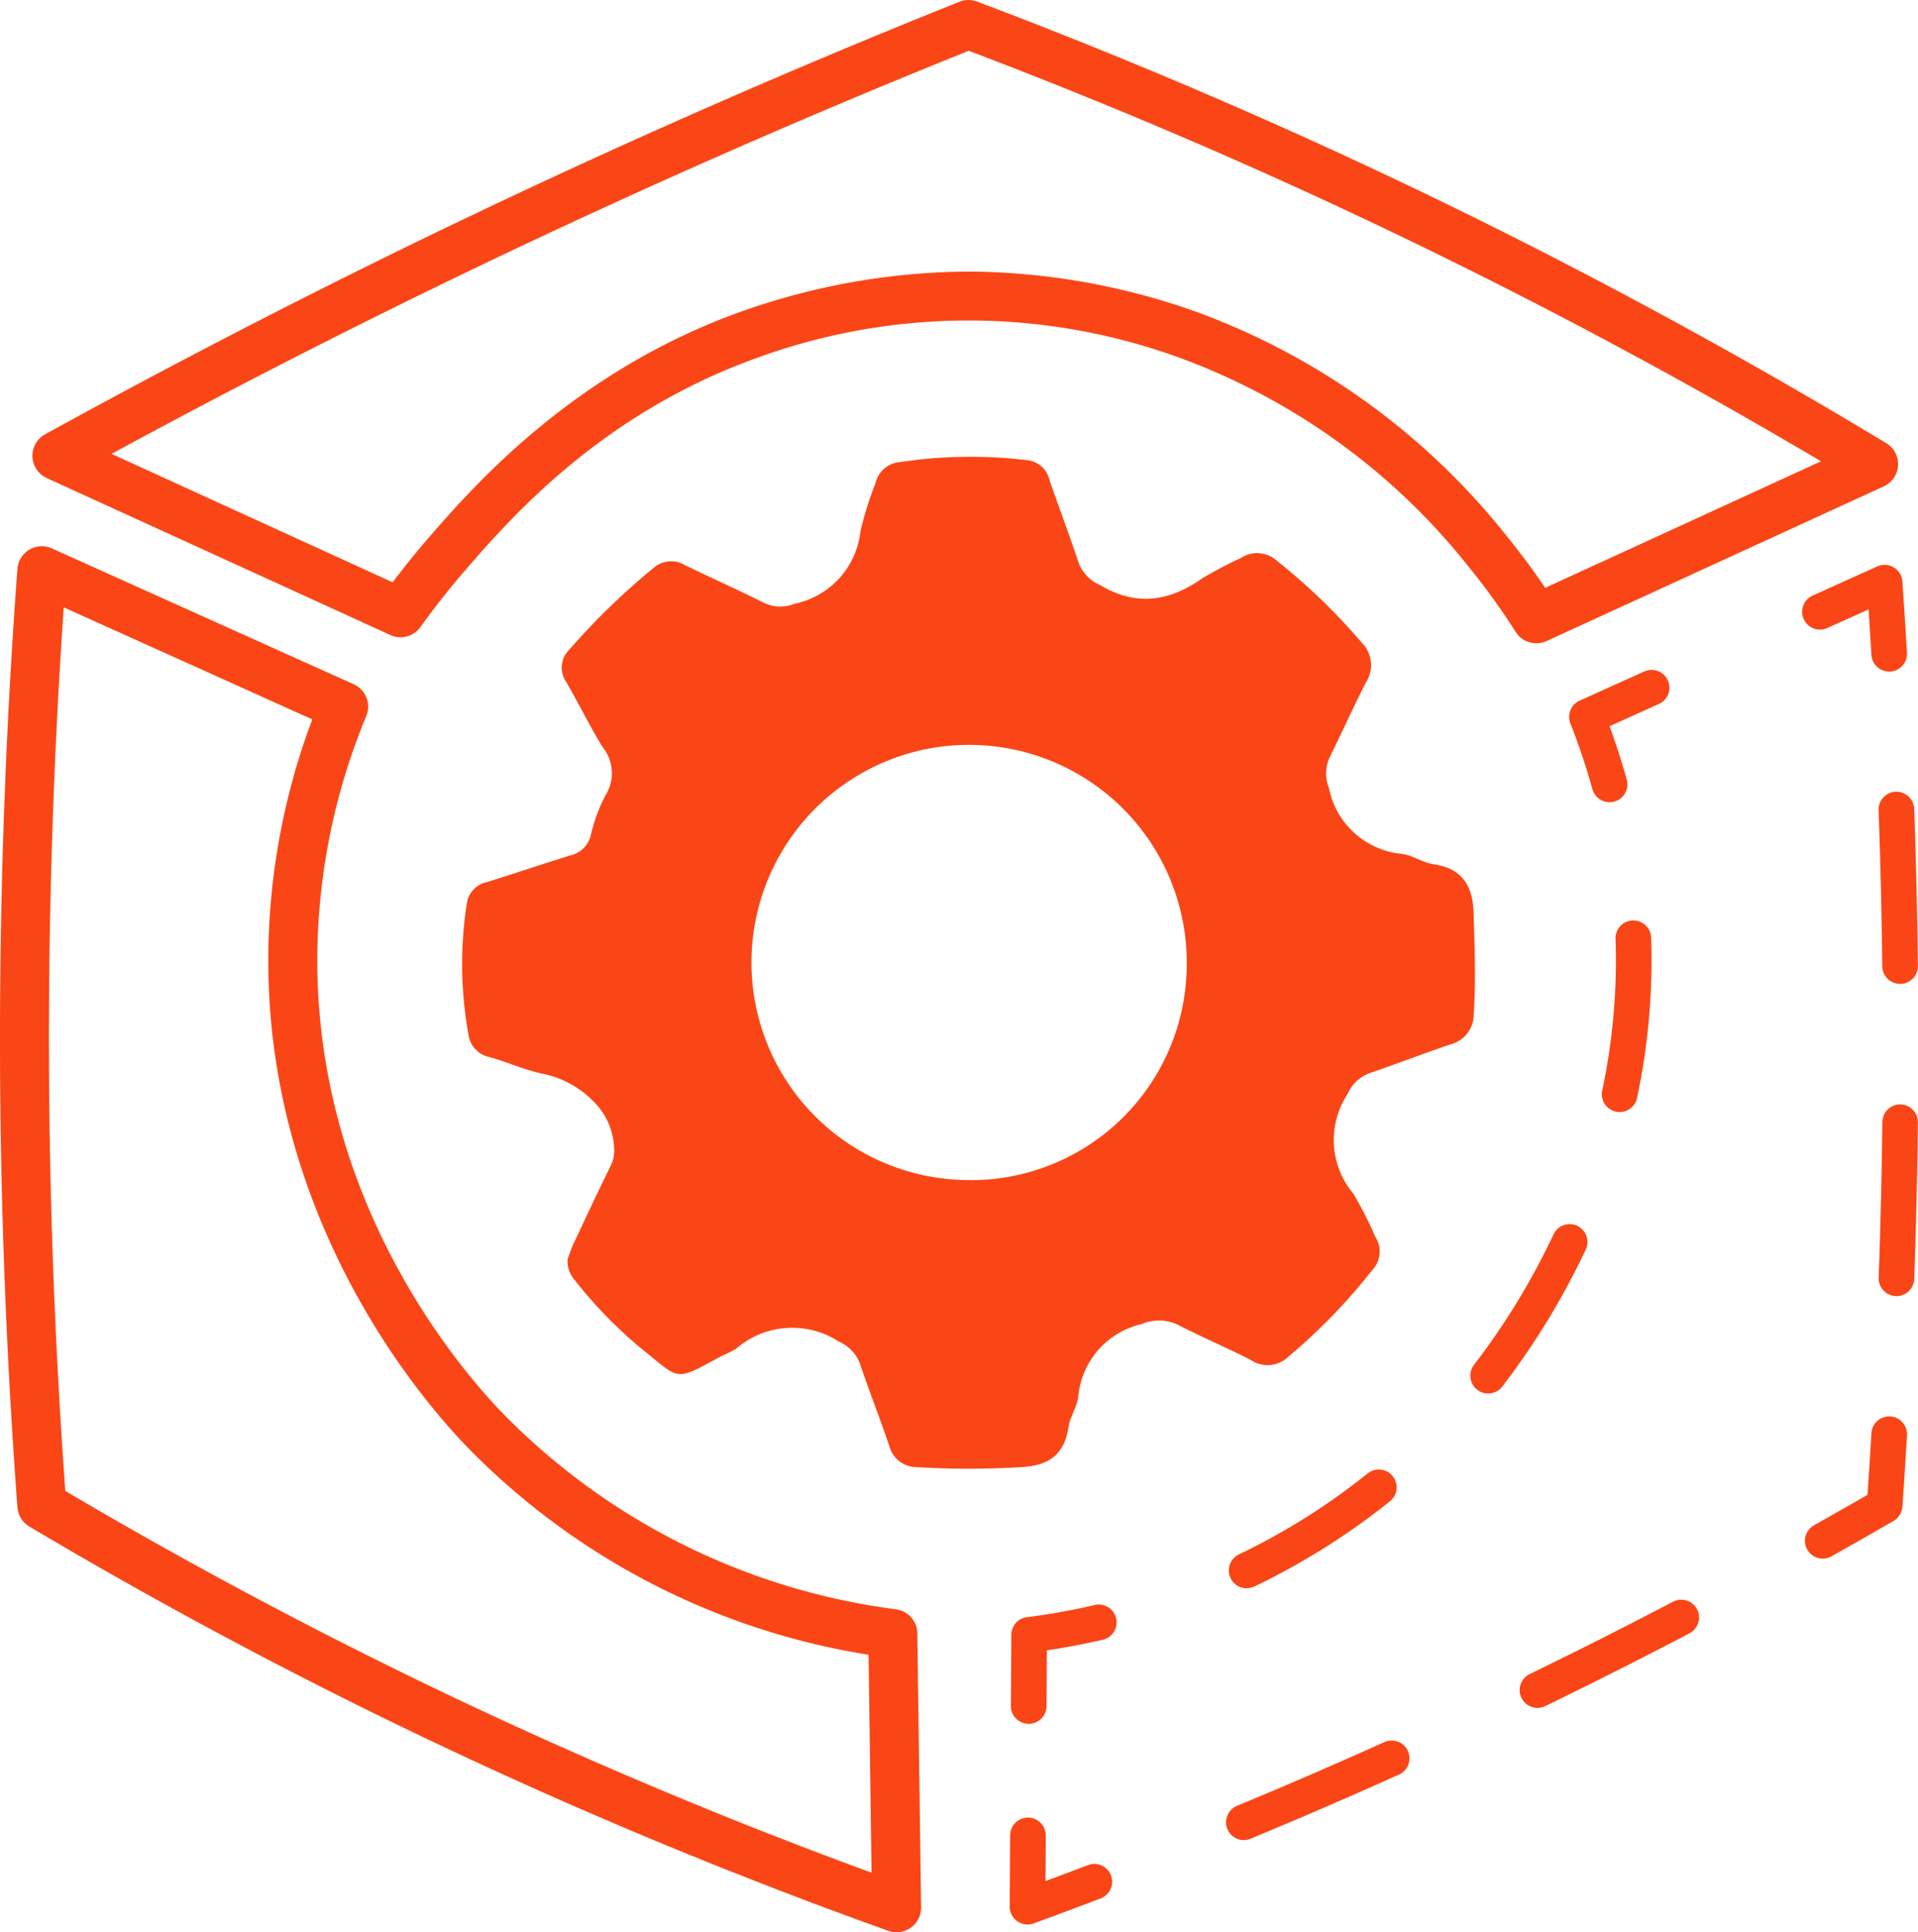 <svg id="Сгруппировать_562" data-name="Сгруппировать 562" xmlns="http://www.w3.org/2000/svg" xmlns:xlink="http://www.w3.org/1999/xlink" width="120.378" height="121.261" viewBox="0 0 120.378 121.261">
  <defs>
    <clipPath id="clip-path">
      <rect id="Прямоугольник_288" data-name="Прямоугольник 288" width="120.378" height="121.261" fill="#fa4616"/>
    </clipPath>
  </defs>
  <g id="Сгруппировать_561" data-name="Сгруппировать 561" clip-path="url(#clip-path)">
    <path id="Контур_835" data-name="Контур 835" d="M101.666,40.371a1.536,1.536,0,0,1-1.3-.713,42.863,42.863,0,0,0-2.936-4.073,41.254,41.254,0,0,0-18.065-13.1,38.715,38.715,0,0,0-26.684,0c-9.705,3.5-15.374,10.01-18.1,13.136-1.04,1.194-2.034,2.45-2.953,3.731a1.538,1.538,0,0,1-1.888.5L8.171,30a1.537,1.537,0,0,1-.1-2.745c8.79-4.838,17.84-9.481,26.9-13.8C44.938,8.707,55.195,4.216,65.453.111A1.539,1.539,0,0,1,66.567.1c9.424,3.556,18.8,7.571,27.88,11.933,9.93,4.772,19.747,10.081,29.178,15.777a1.537,1.537,0,0,1-.154,2.713l-21.166,9.709a1.534,1.534,0,0,1-.64.14M66.011,17.042A43.333,43.333,0,0,1,80.41,19.6a44.281,44.281,0,0,1,19.4,14.048c.848,1.041,1.656,2.128,2.41,3.242l17.311-7.94c-8.578-5.081-17.452-9.832-26.42-14.143C84.3,10.566,75.193,6.659,66.041,3.187,56.028,7.208,46.022,11.6,36.29,16.235,28.206,20.089,20.129,24.2,12.24,28.483l17.645,8.06c.758-1.006,1.556-1.99,2.382-2.938,2.668-3.062,8.916-10.233,19.371-14.008a43.3,43.3,0,0,1,14.373-2.554" transform="translate(-5.24 0)" fill="#fa4616"/>
    <path id="Контур_836" data-name="Контур 836" d="M56.27,209.644a1.534,1.534,0,0,1-.518-.09A310.5,310.5,0,0,1,25.91,197.088c-8.175-3.929-16.272-8.271-24.069-12.906a1.537,1.537,0,0,1-.748-1.207C.45,174.324.087,165.541.013,156.867c-.091-10.888.272-21.917,1.08-32.782A1.537,1.537,0,0,1,3.257,122.8L22.2,131.325a1.537,1.537,0,0,1,.79,1.987,40.1,40.1,0,0,0-3.076,15.451c.04,15.145,8.908,25.487,11.625,28.3a42.078,42.078,0,0,0,24.695,12.314,1.537,1.537,0,0,1,1.339,1.5l.236,17.209a1.538,1.538,0,0,1-1.537,1.558M4.1,181.948c7.506,4.435,15.288,8.595,23.14,12.369C36.162,198.6,45.39,202.5,54.7,205.905l-.188-13.676A45.078,45.078,0,0,1,29.328,179.2c-2.919-3.018-12.446-14.131-12.489-30.425A43.017,43.017,0,0,1,19.6,133.528L4,126.5c-.692,10.07-1,20.264-.915,30.337.07,8.339.411,16.781,1.013,25.106" transform="translate(0 -88.383)" fill="#fa4616"/>
    <path id="Контур_837" data-name="Контур 837" d="M228.149,367.782h-.007a1.118,1.118,0,0,1-1.111-1.125l.027-4.471a1.118,1.118,0,0,1,.979-1.1,41.18,41.18,0,0,0,4.284-.767,1.118,1.118,0,0,1,.507,2.177c-1.193.278-2.36.5-3.541.675l-.021,3.5a1.118,1.118,0,0,1-1.118,1.111" transform="translate(-163.584 -259.601)" fill="#fa4616"/>
    <path id="Контур_838" data-name="Контур 838" d="M277.088,248.676a1.118,1.118,0,0,1-.485-2.126,41.8,41.8,0,0,0,8.082-5.081,1.118,1.118,0,0,1,1.4,1.744,44.078,44.078,0,0,1-8.515,5.353,1.117,1.117,0,0,1-.483.11m15.159-12.223a1.118,1.118,0,0,1-.886-1.8,44.731,44.731,0,0,0,4.982-8.173,1.118,1.118,0,1,1,2.023.952,46.962,46.962,0,0,1-5.232,8.582,1.116,1.116,0,0,1-.887.437M300.5,218.79a1.119,1.119,0,0,1-1.095-1.35,39.422,39.422,0,0,0,.859-8.057v-.115c0-.437-.008-.881-.022-1.319a1.118,1.118,0,1,1,2.234-.075c.016.463.023.931.023,1.393v.123a41.672,41.672,0,0,1-.907,8.514,1.118,1.118,0,0,1-1.092.886" transform="translate(-198.846 -149.002)" fill="#fa4616"/>
    <path id="Контур_839" data-name="Контур 839" d="M354.935,158.714a1.118,1.118,0,0,1-1.076-.819,41.841,41.841,0,0,0-1.382-4.127,1.118,1.118,0,0,1,.581-1.429l4.076-1.838a1.118,1.118,0,0,1,.919,2.038l-3.117,1.406c.405,1.107.766,2.23,1.078,3.352a1.118,1.118,0,0,1-1.078,1.417" transform="translate(-253.916 -108.37)" fill="#fa4616"/>
    <path id="Контур_840" data-name="Контур 840" d="M410.143,133.535a1.118,1.118,0,0,1-1.115-1.052c-.056-.944-.115-1.9-.177-2.847l-2.61,1.177a1.118,1.118,0,0,1-.919-2.038l4.076-1.838a1.118,1.118,0,0,1,1.575.942c.1,1.485.2,2.99.287,4.474a1.118,1.118,0,0,1-1.05,1.182l-.067,0" transform="translate(-291.575 -91.391)" fill="#fa4616"/>
    <path id="Контур_841" data-name="Контур 841" d="M423.041,209.481H423a1.118,1.118,0,0,1-1.078-1.157c.114-3.238.192-6.526.23-9.774a1.118,1.118,0,0,1,1.118-1.1h.013a1.117,1.117,0,0,1,1.1,1.131c-.038,3.265-.116,6.572-.231,9.826a1.118,1.118,0,0,1-1.116,1.078m.229-19.6a1.118,1.118,0,0,1-1.118-1.1c-.038-3.245-.115-6.534-.23-9.774a1.118,1.118,0,1,1,2.234-.079c.115,3.258.193,6.564.231,9.826a1.118,1.118,0,0,1-1.1,1.131h-.013" transform="translate(-304.011 -128.142)" fill="#fa4616"/>
    <path id="Контур_842" data-name="Контур 842" d="M406.474,327.018a1.118,1.118,0,0,1-.549-2.092c1.125-.633,2.252-1.275,3.357-1.912.087-1.284.17-2.579.245-3.857a1.118,1.118,0,1,1,2.232.132c-.087,1.483-.184,2.987-.287,4.473a1.117,1.117,0,0,1-.554.89c-1.276.74-2.587,1.488-3.9,2.223a1.111,1.111,0,0,1-.547.144" transform="translate(-292.073 -229.206)" fill="#fa4616"/>
    <path id="Контур_843" data-name="Контур 843" d="M276.47,374.328a1.118,1.118,0,0,1-.429-2.151c3.09-1.281,6.2-2.626,9.245-4a1.118,1.118,0,1,1,.918,2.039c-3.065,1.379-6.2,2.733-9.306,4.023a1.118,1.118,0,0,1-.428.086m18.429-8.293a1.118,1.118,0,0,1-.49-2.124q.666-.324,1.335-.653c2.556-1.256,5.132-2.564,7.657-3.886a1.118,1.118,0,1,1,1.037,1.981c-2.542,1.331-5.135,2.647-7.707,3.911q-.672.331-1.344.657a1.116,1.116,0,0,1-.488.113" transform="translate(-198.401 -258.85)" fill="#fa4616"/>
    <path id="Контур_844" data-name="Контур 844" d="M227.878,414.865a1.118,1.118,0,0,1-1.118-1.125l.027-4.471a1.118,1.118,0,0,1,1.118-1.111h.007a1.118,1.118,0,0,1,1.111,1.125l-.017,2.858c.894-.331,1.785-.666,2.665-1a1.118,1.118,0,1,1,.8,2.089c-1.384.527-2.8,1.054-4.2,1.568a1.118,1.118,0,0,1-.384.068" transform="translate(-163.389 -294.093)" fill="#fa4616"/>
    <path id="Контур_845" data-name="Контур 845" d="M167.254,131.209c-.054-1.709-.69-2.8-2.5-3.072-.684-.1-1.317-.56-2-.651a5.154,5.154,0,0,1-4.58-4.139,2.429,2.429,0,0,1,.037-1.9c.781-1.577,1.5-3.188,2.3-4.751a1.989,1.989,0,0,0-.281-2.47,38.188,38.188,0,0,0-5.31-5.125,1.853,1.853,0,0,0-2.267-.187,26.652,26.652,0,0,0-2.387,1.253c-2.088,1.476-4.172,1.815-6.47.442a2.482,2.482,0,0,1-1.316-1.354c-.585-1.742-1.23-3.465-1.835-5.2a1.619,1.619,0,0,0-1.367-1.272,29.609,29.609,0,0,0-8.067.122,1.681,1.681,0,0,0-1.484,1.29,22.538,22.538,0,0,0-.952,3.017,5.223,5.223,0,0,1-4.144,4.579,2.377,2.377,0,0,1-1.876-.042c-1.644-.822-3.323-1.573-4.978-2.373a1.67,1.67,0,0,0-1.965.141,44.315,44.315,0,0,0-5.3,5.138,1.573,1.573,0,0,0-.213,2.032c.786,1.352,1.472,2.764,2.291,4.1a2.592,2.592,0,0,1,.179,3.021,10.685,10.685,0,0,0-.927,2.526,1.7,1.7,0,0,1-1.254,1.243c-1.758.536-3.5,1.132-5.253,1.678a1.6,1.6,0,0,0-1.271,1.359,24.784,24.784,0,0,0,.1,8.173,1.671,1.671,0,0,0,1.325,1.451c1.091.3,2.139.782,3.241,1.025a6.2,6.2,0,0,1,3.258,1.726,4.353,4.353,0,0,1,1.327,3.078,2.034,2.034,0,0,1-.2.953c-.794,1.614-1.56,3.243-2.324,4.872-.181.385-.309.795-.4,1.022a1.812,1.812,0,0,0,.478,1.357,28.174,28.174,0,0,0,4.079,4.2c2.554,2.035,2.069,2.174,5.071.544a7.879,7.879,0,0,0,.943-.472,5.38,5.38,0,0,1,6.456-.45,2.452,2.452,0,0,1,1.31,1.354c.588,1.741,1.264,3.453,1.853,5.194a1.77,1.77,0,0,0,1.716,1.329,53.9,53.9,0,0,0,6.559,0c1.689-.086,2.7-.739,2.965-2.483.1-.646.508-1.244.616-1.891a5.141,5.141,0,0,1,3.977-4.6,2.768,2.768,0,0,1,2.212.007c1.529.788,3.118,1.46,4.648,2.245a1.88,1.88,0,0,0,2.357-.21,36.893,36.893,0,0,0,5.294-5.469,1.683,1.683,0,0,0,.16-2.053A24,24,0,0,0,159.7,148.8a5.232,5.232,0,0,1-.349-6.253,2.417,2.417,0,0,1,1.369-1.3c1.7-.578,3.381-1.232,5.085-1.806a1.942,1.942,0,0,0,1.458-1.893c.137-2.112.057-4.22-.01-6.332M135.61,147.956a13.659,13.659,0,0,1-13.679-13.525,13.66,13.66,0,1,1,27.317.13,13.547,13.547,0,0,1-13.638,13.4" transform="translate(-74.768 -73.899)" fill="#fa4616"/>
  </g>
</svg>
